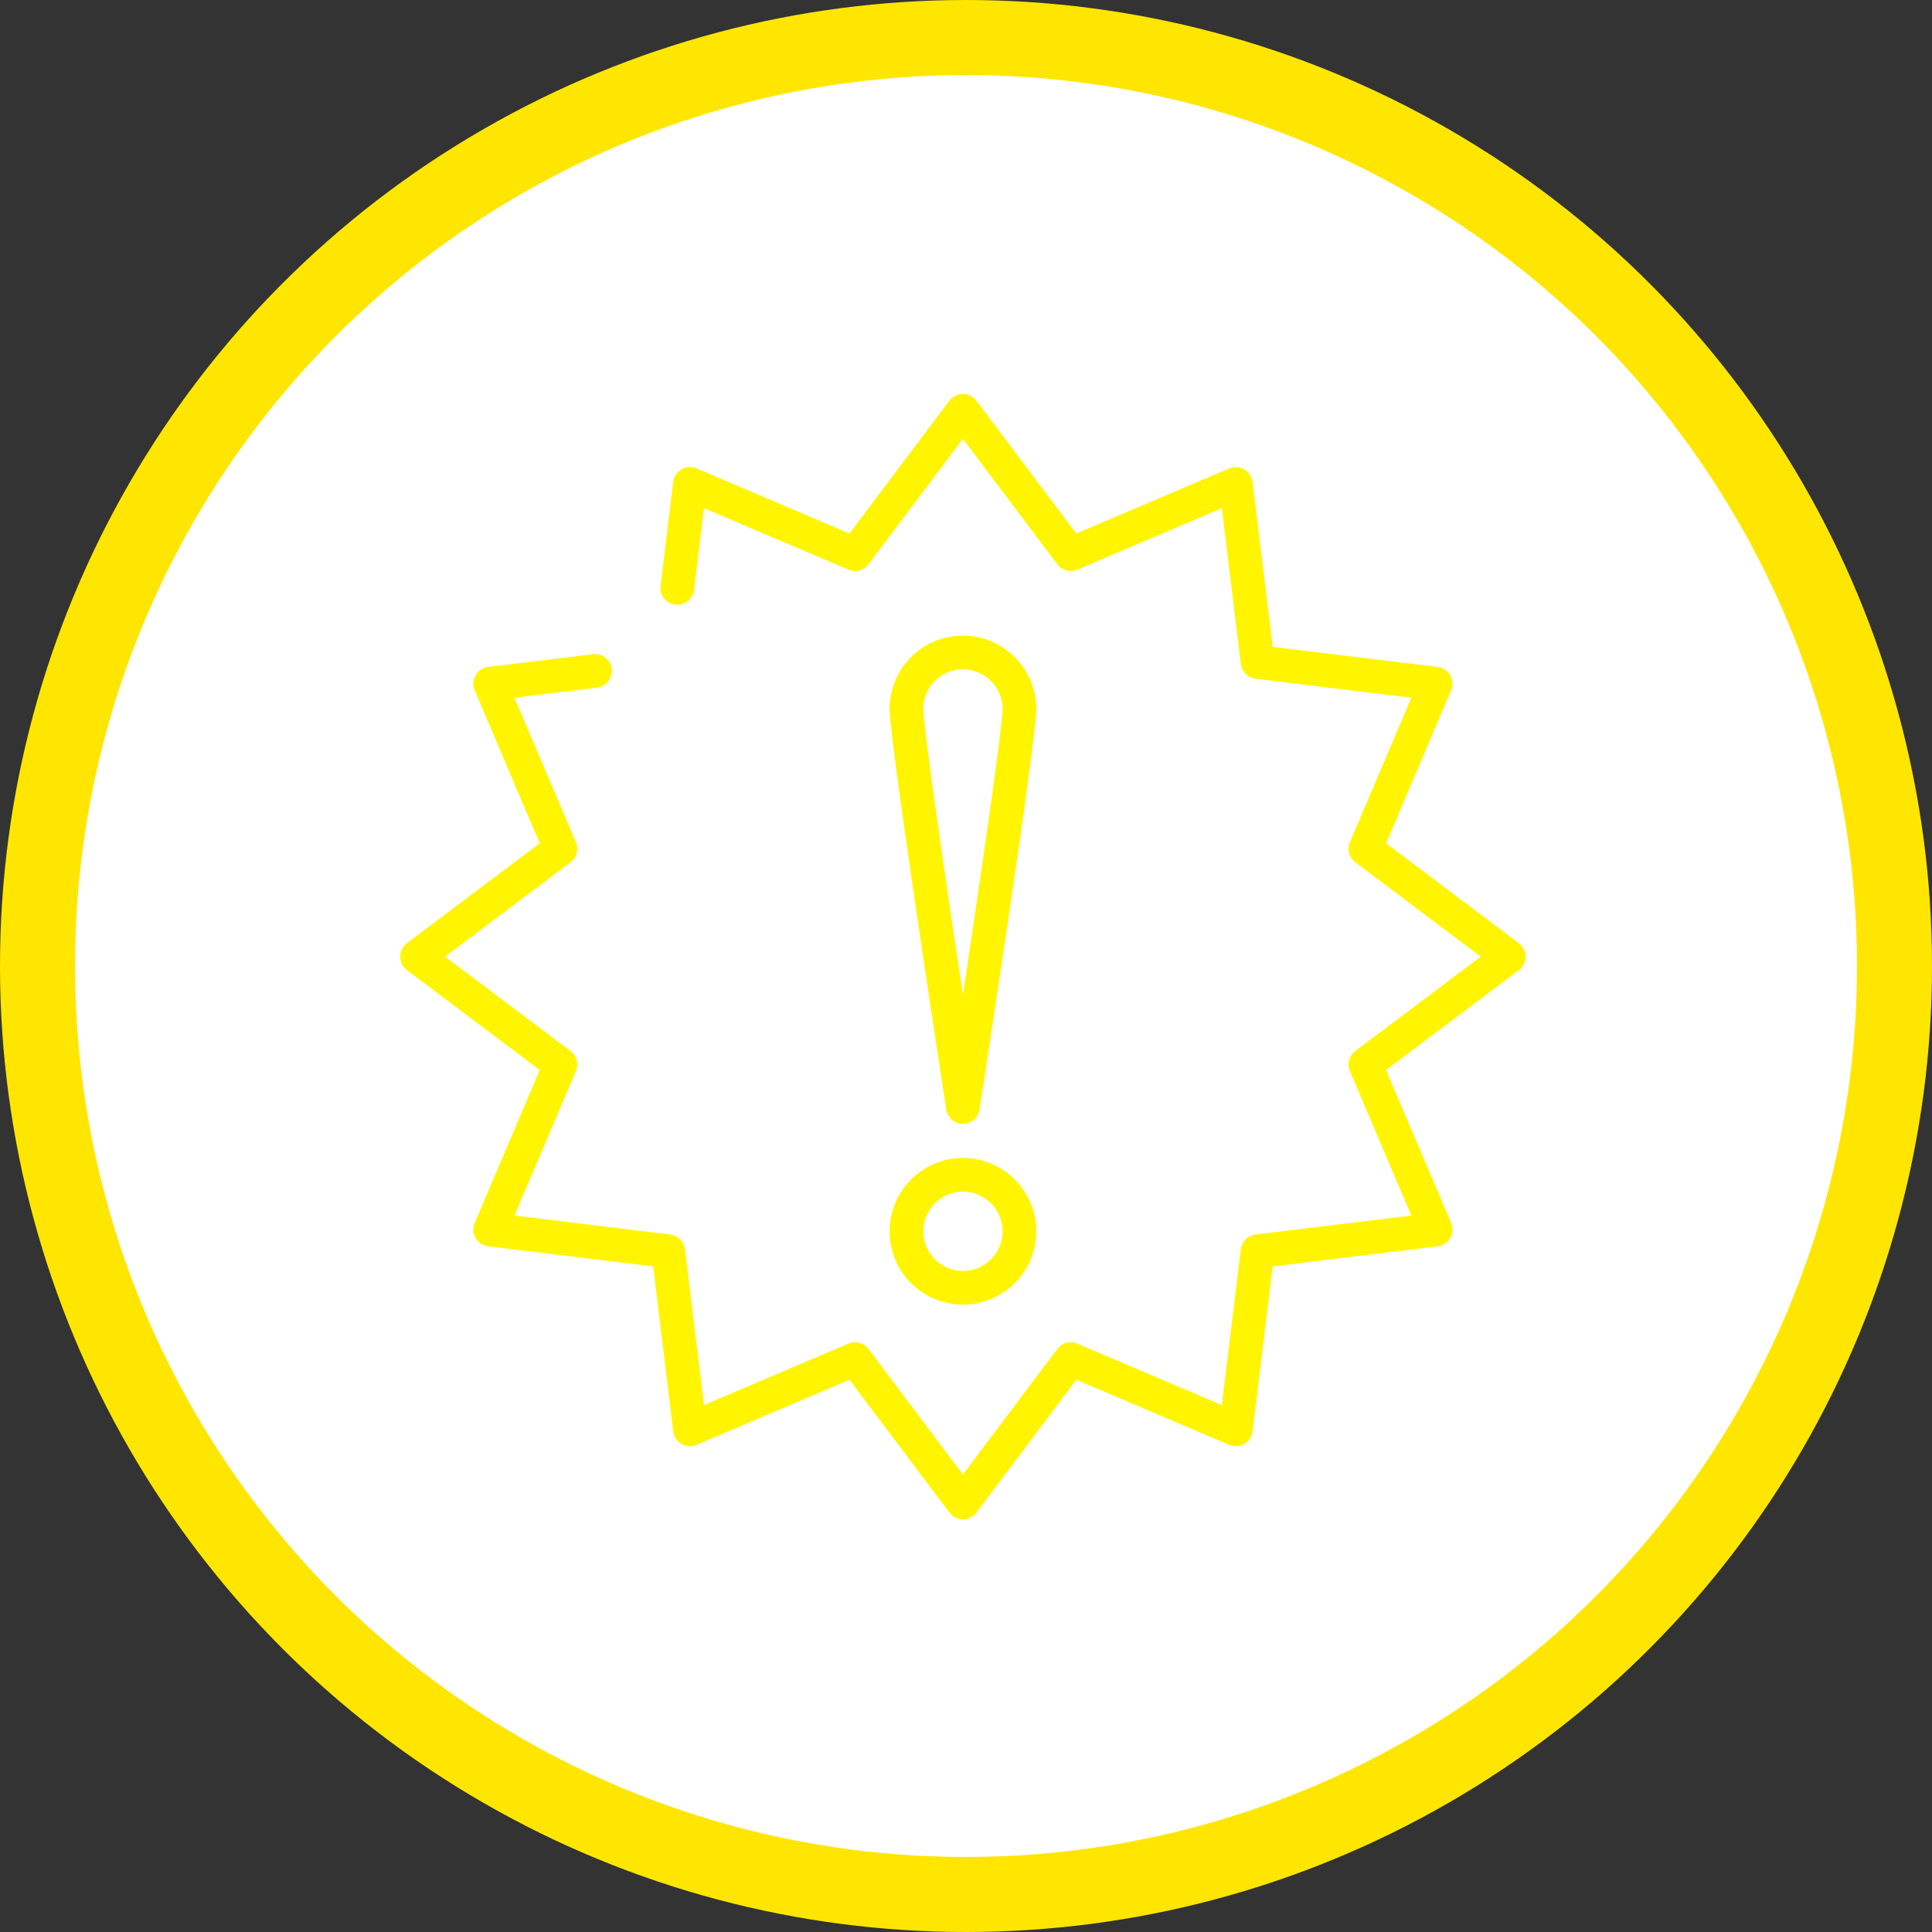 <svg width="103" height="103" viewBox="0 0 103 103" fill="none" xmlns="http://www.w3.org/2000/svg">
<rect x="0" y="0" width="103" height="103" fill="#333333" stroke="none"/>
<circle cx="51.5" cy="51.5" r="49.5" fill="white" stroke="#FFE600" stroke-width="4"/>
<path d="M51.336 81C51.054 81 50.788 80.867 50.618 80.642L45.291 73.56L37.136 77.03C36.877 77.141 36.58 77.123 36.335 76.981C36.09 76.84 35.926 76.592 35.892 76.311L34.821 67.516L26.025 66.443C25.745 66.409 25.496 66.245 25.355 66.001C25.214 65.756 25.196 65.459 25.307 65.2L28.775 57.045L21.694 51.719C21.469 51.548 21.336 51.283 21.336 51C21.336 50.718 21.469 50.452 21.694 50.282L28.775 44.955L25.307 36.801C25.196 36.541 25.214 36.244 25.355 36C25.497 35.755 25.745 35.591 26.025 35.557L31.615 34.876C32.112 34.815 32.556 35.167 32.615 35.66C32.675 36.153 32.325 36.601 31.832 36.661L27.428 37.197L30.705 44.899C30.866 45.279 30.748 45.721 30.418 45.969L23.729 51L30.418 56.032C30.748 56.28 30.866 56.721 30.705 57.102L27.428 64.804L35.737 65.816C36.147 65.866 36.47 66.19 36.52 66.6L37.532 74.908L45.234 71.631C45.614 71.469 46.056 71.588 46.304 71.918L51.336 78.606L56.367 71.918C56.616 71.588 57.058 71.469 57.438 71.631L65.14 74.908L66.152 66.6C66.202 66.19 66.525 65.866 66.935 65.816L75.243 64.804L71.967 57.102C71.805 56.721 71.924 56.28 72.254 56.032L78.942 51L72.254 45.969C71.924 45.721 71.805 45.279 71.967 44.899L75.243 37.197L66.935 36.185C66.525 36.135 66.202 35.812 66.152 35.401L65.14 27.093L57.438 30.369C57.058 30.532 56.617 30.413 56.367 30.083L51.336 23.394L46.304 30.083C46.056 30.413 45.614 30.532 45.234 30.369L37.532 27.093L37.001 31.45C36.941 31.943 36.493 32.294 36 32.233C35.508 32.173 35.157 31.726 35.217 31.233L35.892 25.689C35.926 25.409 36.09 25.161 36.335 25.02C36.579 24.879 36.876 24.86 37.136 24.971L45.291 28.44L50.617 21.358C50.788 21.133 51.053 21 51.336 21C51.618 21 51.884 21.133 52.054 21.358L57.38 28.44L65.535 24.971C65.795 24.86 66.092 24.878 66.336 25.02C66.581 25.161 66.745 25.409 66.779 25.689L67.851 34.485L76.647 35.557C76.927 35.591 77.175 35.755 77.316 35.999C77.457 36.244 77.475 36.54 77.365 36.801L73.896 44.955L80.978 50.282C81.203 50.452 81.336 50.717 81.336 51C81.336 51.282 81.203 51.548 80.978 51.718L73.896 57.045L77.365 65.199C77.476 65.459 77.457 65.756 77.316 66.001C77.175 66.245 76.927 66.409 76.647 66.443L67.851 67.515L66.779 76.311C66.745 76.591 66.581 76.84 66.336 76.981C66.092 77.122 65.794 77.14 65.535 77.029L57.38 73.56L52.054 80.641C51.885 80.867 51.619 81 51.336 81Z" fill="#FFF500"/>
<path d="M51.337 69.554C49.18 69.554 47.426 67.8 47.426 65.643C47.426 63.487 49.18 61.732 51.337 61.732C53.493 61.732 55.248 63.487 55.248 65.643C55.248 67.8 53.493 69.554 51.337 69.554ZM51.337 63.53C50.172 63.53 49.223 64.478 49.223 65.643C49.223 66.809 50.172 67.757 51.337 67.757C52.502 67.757 53.45 66.809 53.45 65.643C53.45 64.478 52.502 63.53 51.337 63.53Z" fill="#FFF500"/>
<path d="M51.337 59.915C50.893 59.915 50.516 59.592 50.448 59.153C50.139 57.144 47.426 39.48 47.426 37.795C47.426 35.639 49.18 33.885 51.337 33.885C53.493 33.885 55.248 35.639 55.248 37.795C55.248 39.48 52.534 57.144 52.225 59.153C52.158 59.592 51.78 59.915 51.337 59.915ZM51.337 35.682C50.172 35.682 49.223 36.63 49.223 37.795C49.223 38.699 50.294 46.107 51.337 53.042C52.38 46.107 53.45 38.699 53.45 37.795C53.45 36.63 52.502 35.682 51.337 35.682Z" fill="#FFF500"/>
</svg>
